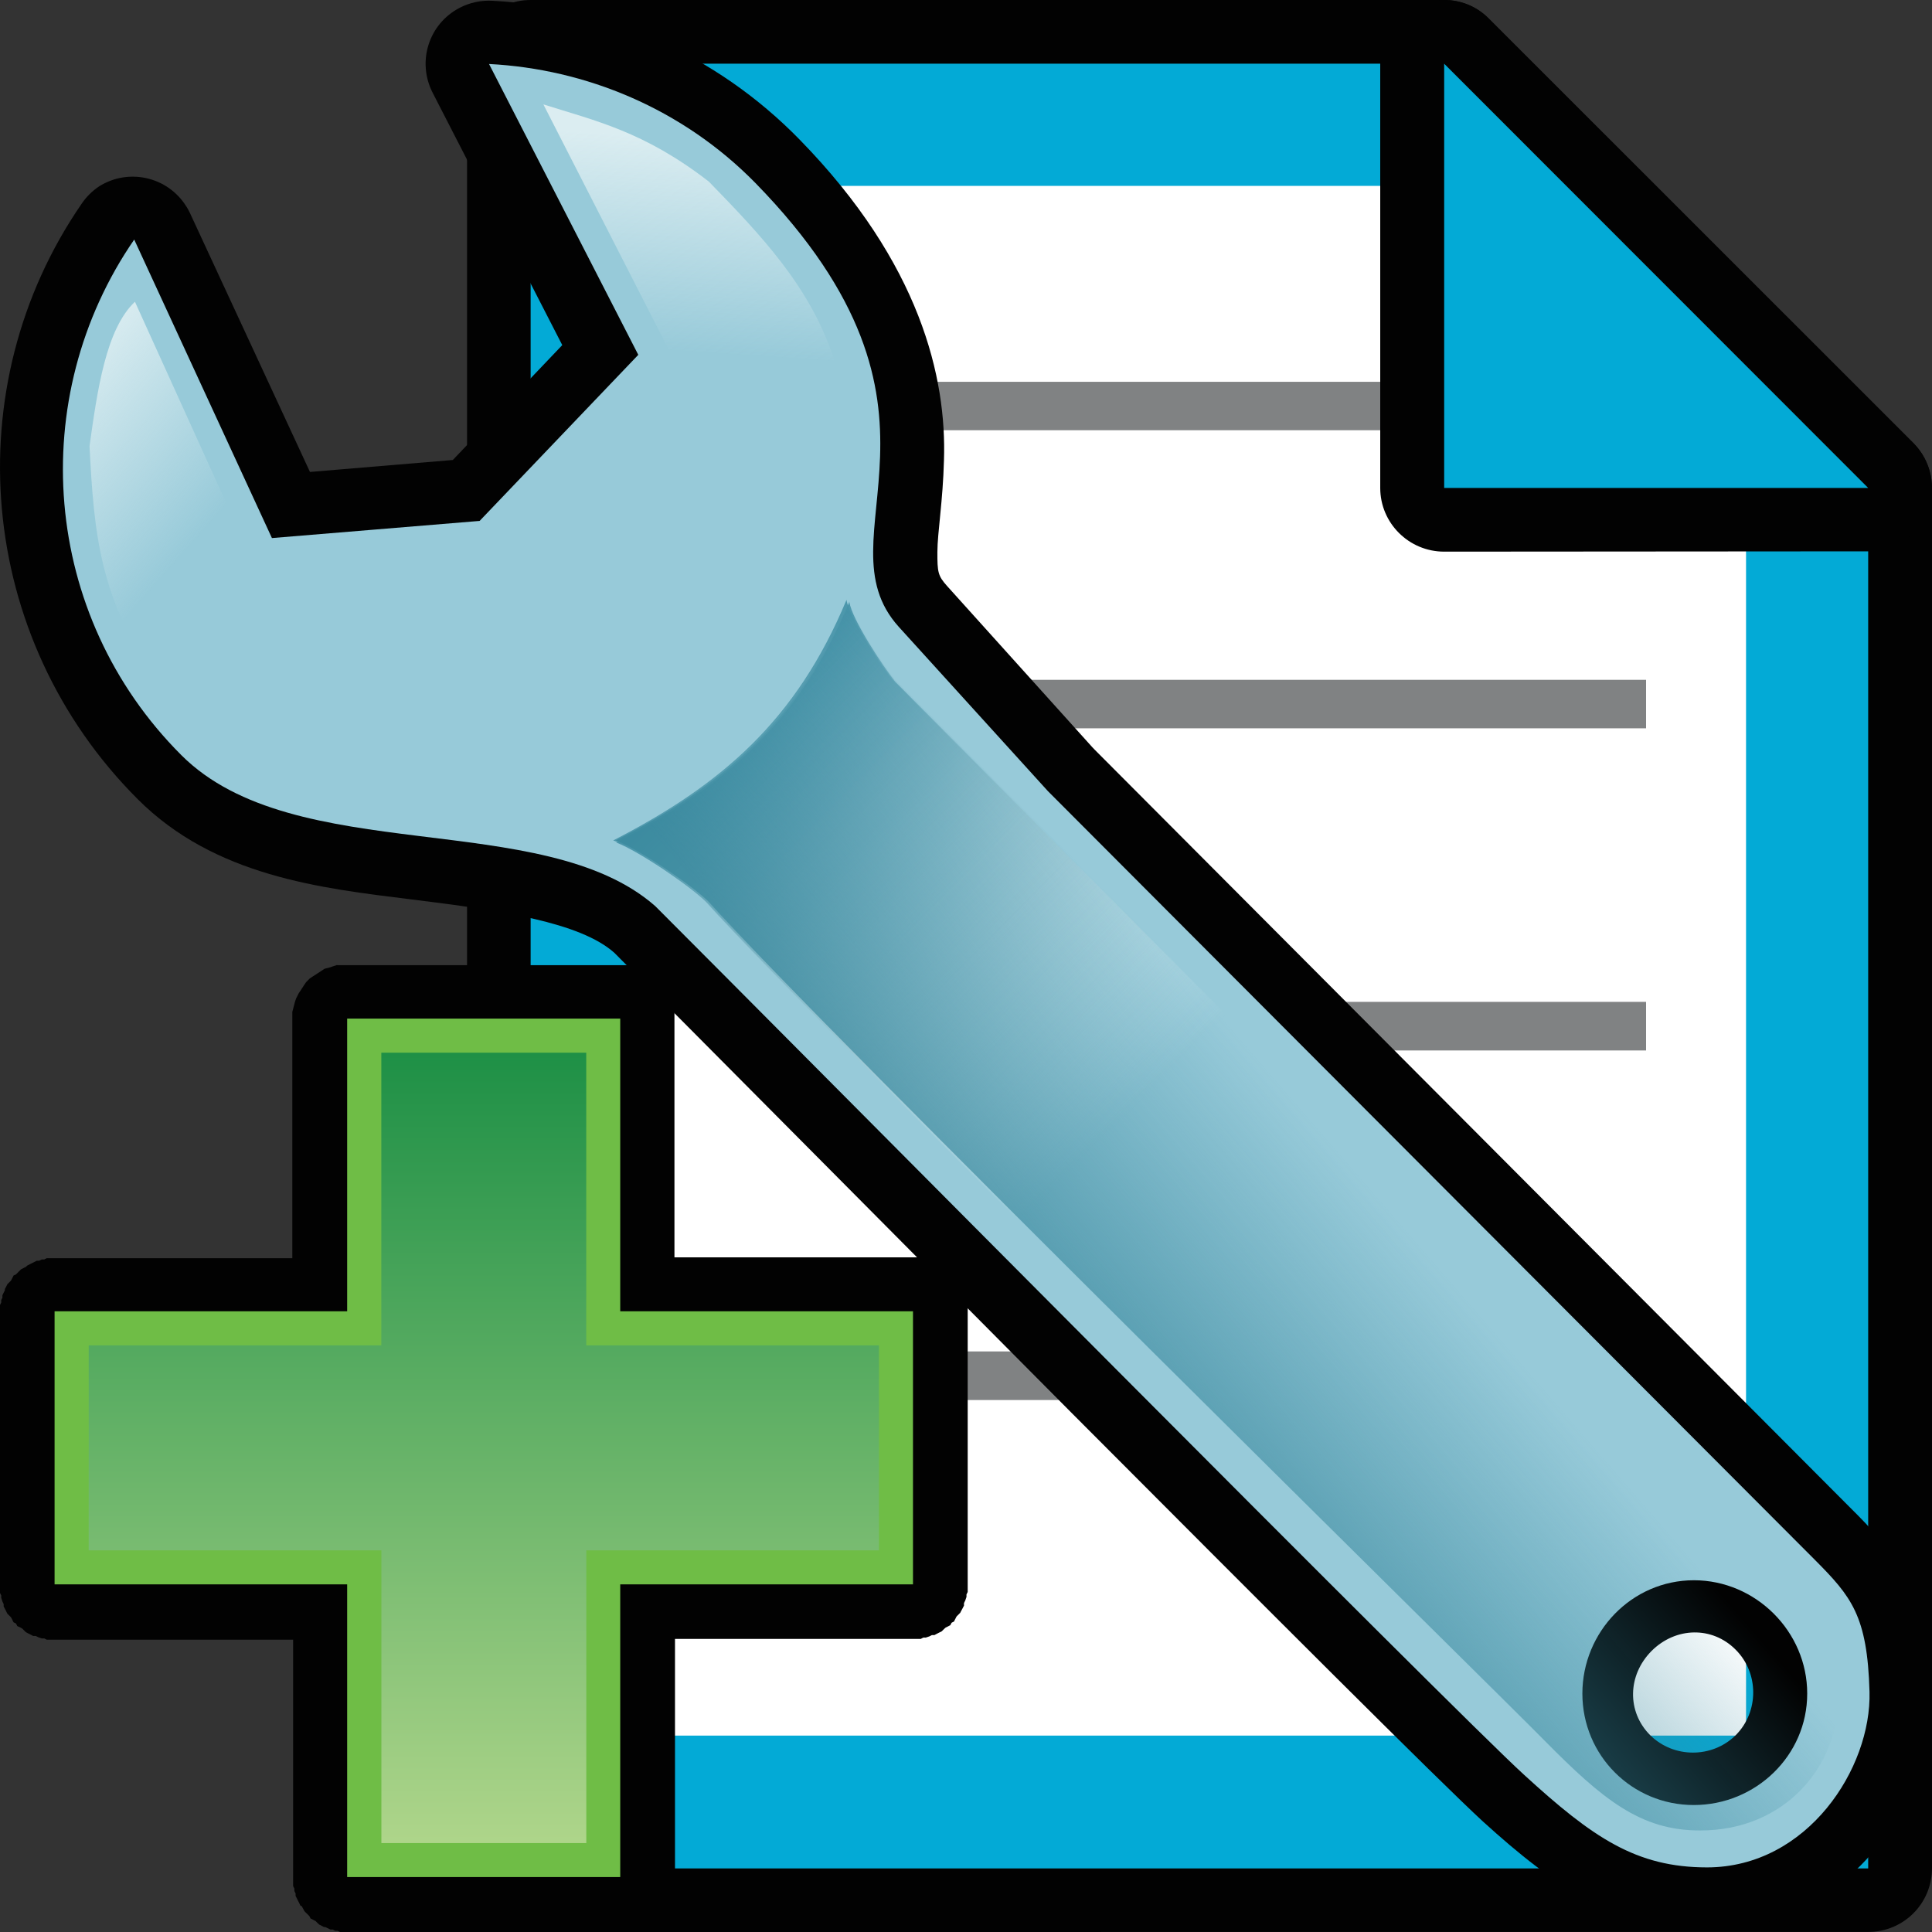 <?xml version="1.0" encoding="utf-8"?>
<!-- Generator: Adobe Illustrator 15.0.0, SVG Export Plug-In . SVG Version: 6.00 Build 0)  -->
<!DOCTYPE svg PUBLIC "-//W3C//DTD SVG 1.1//EN" "http://www.w3.org/Graphics/SVG/1.1/DTD/svg11.dtd">
<svg version="1.1"
	 id="svg2" xmlns:dc="http://purl.org/dc/elements/1.1/" xmlns:cc="http://web.resource.org/cc/" xmlns:rdf="http://www.w3.org/1999/02/22-rdf-syntax-ns#" xmlns:svg="http://www.w3.org/2000/svg" xmlns:sodipodi="http://sodipodi.sourceforge.net/DTD/sodipodi-0.dtd" xmlns:inkscape="http://www.inkscape.org/namespaces/inkscape" inkscape:output_extension="org.inkscape.output.svg.inkscape" sodipodi:version="0.32" inkscape:version="0.45.1" sodipodi:docname="properties_plus.svg" sodipodi:docbase="D:\radix\dev\trunk\org.radixware\kernel\designer\src\common.resources\src\org\radixware\kernel\designer\resources\icons\edit"
	 xmlns="http://www.w3.org/2000/svg" xmlns:xlink="http://www.w3.org/1999/xlink" x="0px" y="0px" width="32px" height="32px"
	 viewBox="8 8 32 32" enable-background="new 8 8 32 32" xml:space="preserve">
<rect x="8" y="8" width="32" height="32" fill="#333333" stroke="none"/>
<g>
	<g>
		<g>
			<path id="path2924_1_" fill="#020202" d="M16.789,40c-0.585,0-1.053-0.471-1.053-1.053V9.055C15.736,8.473,16.204,8,16.789,8
				H31.92c0.281,0,0.547,0.109,0.742,0.311l7.025,7.023C39.887,15.533,40,15.799,40,16.082v22.86c0,0.587-0.471,1.057-1.057,1.057
				L16.789,40L16.789,40z"/>
			<polygon id="polygon2926_1_" fill="#03AAD6" points="31.92,9.055 16.789,9.055 16.789,38.947 38.943,38.947 38.943,16.082 			"/>
			<polygon id="polygon2928_1_" fill="#FFFFFF" points="36.92,15.126 36.92,36.747 18.721,36.747 18.721,11.079 32.873,11.079 
				34.811,13.277 			"/>
			<rect x="20.639" y="14.324" fill="#808283" width="14.455" height="0.802"/>
			<path id="path2930_1_" fill="#020202" d="M31.92,17.137c-0.584,0-1.059-0.473-1.059-1.055V9.055c0-0.428,0.26-0.811,0.652-0.976
				C31.646,8.026,31.783,8,31.92,8c0.275,0,0.543,0.109,0.742,0.311l7.025,7.023c0.303,0.303,0.393,0.756,0.232,1.149
				c-0.164,0.396-0.549,0.649-0.975,0.649L31.92,17.137L31.92,17.137z"/>
			<polygon id="polygon2932_1_" fill="#03AAD6" points="31.92,16.082 38.943,16.082 31.92,9.055 			"/>
			<rect x="20.805" y="19.26" fill="#808283" width="14.459" height="0.803"/>
			<rect x="20.805" y="24.594" fill="#808283" width="14.459" height="0.805"/>
			<rect x="20.805" y="30.384" fill="#808283" width="14.459" height="0.805"/>
		</g>
	</g>
</g>
<g id="g2878_1_">
	<path id="path27975_2_" fill="#020202" d="M9.352,11.375c-2.083,3.023-1.748,7.186,0.93,9.863c1.275,1.275,3.025,1.473,4.531,1.659
		c1.508,0.185,2.796,0.382,3.361,0.883c1.15,1.152,4.432,4.461,7.583,7.63c3.177,3.186,6.113,6.126,6.811,6.765
		c1.186,1.078,2.257,1.813,3.717,1.813c1.177,0.001,2.161-0.609,2.785-1.369c0.626-0.762,0.953-1.68,0.93-2.611
		c-0.037-1.402-0.583-2.264-1.214-2.895L26.134,20.42l-0.043-0.045l-2.409-2.674c-0.146-0.164-0.157-0.227-0.156-0.555
		s0.092-0.85,0.109-1.524c0.045-1.354-0.383-3.255-2.389-5.308c-1.398-1.434-3.228-2.207-5.084-2.301
		c-0.188-0.012-0.381,0.029-0.548,0.116c-0.516,0.267-0.712,0.897-0.446,1.411l2.145,4.176l-1.813,1.903l-2.366,0.198l-1.988-4.289
		c-0.02-0.038-0.037-0.076-0.063-0.113c-0.308-0.49-0.954-0.635-1.442-0.328C9.524,11.166,9.426,11.264,9.352,11.375z
		 M36.747,35.323c0.388,0.386,0.389,1.029,0.003,1.416c-0.389,0.386-1.03,0.386-1.419,0c-0.386-0.387-0.376-0.993,0.026-1.396
		C35.757,34.946,36.36,34.934,36.747,35.323z"/>
	<path id="path3377_1_" fill="#97CAD9" d="M18.572,13.877l-2.628,2.751l-3.44,0.284l-2.281-4.944
		c-1.801,2.615-1.543,6.216,0.781,8.54c1.877,1.876,5.98,0.859,7.849,2.5c2.278,2.278,13.257,13.358,14.389,14.387
		c1.141,1.044,1.856,1.534,3.032,1.535c1.666-0.002,2.725-1.646,2.691-2.909c-0.035-1.261-0.3-1.577-0.908-2.188l-12.7-12.729
		l-2.47-2.721c-1.361-1.506,1.326-3.564-2.377-7.354c-1.209-1.232-2.809-1.887-4.41-1.969L18.572,13.877z M37.933,36.051
		c0.001,1.026-0.852,1.846-1.879,1.846c-1.022,0-1.844-0.819-1.845-1.846c0.001-1.024,0.821-1.877,1.847-1.877
		S37.934,35.026,37.933,36.051z"/>
	
		<linearGradient id="path3437_2_" gradientUnits="userSpaceOnUse" x1="-2860.566" y1="1310.466" x2="-2898.328" y2="1347.913" gradientTransform="matrix(-0.19 0 0 0.19 -524.145 -229.49)">
		<stop  offset="0" style="stop-color:#3689A0"/>
		<stop  offset="1" style="stop-color:#DBEDF1;stop-opacity:0"/>
	</linearGradient>
	<path id="path3437_1_" fill="url(#path3437_2_)" d="M22.068,17.969c-0.827,1.992-2.064,3.063-3.861,3.986
		c0.381,0.146,1.248,0.737,1.531,1.017c1.916,2.132,12.894,12.922,13.843,13.888c0.965,0.977,1.594,1.497,2.584,1.496
		c1.403,0,2.311-1.071,2.285-2.255c-0.029-1.185-0.474-1.523-0.986-2.098L22.828,19.291C22.627,19.043,22.106,18.252,22.068,17.969
		L22.068,17.969z"/>
	
		<linearGradient id="path3450_2_" gradientUnits="userSpaceOnUse" x1="-2860.523" y1="1310.432" x2="-2898.28" y2="1347.875" gradientTransform="matrix(-0.19 0 0 0.19 -524.183 -229.516)">
		<stop  offset="0" style="stop-color:#3689A0"/>
		<stop  offset="1" style="stop-color:#DBEDF1;stop-opacity:0"/>
	</linearGradient>
	<path id="path3450_1_" fill="url(#path3450_2_)" d="M18.157,21.92c0.384,0.145,1.249,0.735,1.531,1.014
		c1.919,2.133,12.895,12.925,13.845,13.891c0.964,0.977,1.593,1.498,2.582,1.499c1.401-0.003,2.312-1.075,2.286-2.259
		c-0.028-1.186-0.474-1.525-0.988-2.099L22.778,19.254c-0.2-0.244-0.718-1.039-0.757-1.319
		C21.192,19.926,19.959,20.994,18.157,21.92z"/>
	
		<linearGradient id="path3464_2_" gradientUnits="userSpaceOnUse" x1="-2916.792" y1="1349.595" x2="-2896.399" y2="1367.278" gradientTransform="matrix(-0.19 0 0 0.19 -524.145 -229.49)">
		<stop  offset="0" style="stop-color:#3689A0;stop-opacity:0"/>
		<stop  offset="1" style="stop-color:#36869B;stop-opacity:0.684"/>
	</linearGradient>
	<path id="path3464_1_" fill="url(#path3464_2_)" d="M18.201,21.92c0.382,0.145,1.25,0.736,1.533,1.012
		c1.915,2.136,12.892,12.927,13.844,13.893c0.965,0.977,1.592,1.496,2.582,1.493c1.403,0.003,2.313-1.07,2.285-2.253
		c-0.028-1.186-0.473-1.522-0.985-2.1L22.822,19.256c-0.199-0.248-0.719-1.04-0.759-1.322C21.236,19.926,20.001,20.995,18.201,21.92
		z"/>
	
		<linearGradient id="rect3484_2_" gradientUnits="userSpaceOnUse" x1="-2858.291" y1="1261.87" x2="-2857.012" y2="1280.467" gradientTransform="matrix(-0.19 0 0 0.19 -524.145 -229.49)">
		<stop  offset="0" style="stop-color:#DBEDF1"/>
		<stop  offset="1" style="stop-color:#DBEDF1;stop-opacity:0"/>
	</linearGradient>
	<path id="rect3484_1_" fill="url(#rect3484_2_)" d="M21.82,13.973l-2.742-0.178L17,9.729c0.853,0.271,1.664,0.444,2.742,1.28
		C20.589,11.881,21.435,12.756,21.82,13.973z"/>
	
		<linearGradient id="rect3495_2_" gradientUnits="userSpaceOnUse" x1="-2803.246" y1="1284.914" x2="-2817.434" y2="1297.475" gradientTransform="matrix(-0.19 0 0 0.19 -524.145 -229.49)">
		<stop  offset="0" style="stop-color:#DBEDF1"/>
		<stop  offset="1" style="stop-color:#DBEDF1;stop-opacity:0"/>
	</linearGradient>
	<path id="rect3495_1_" fill="url(#rect3495_2_)" d="M12.181,17.288l-1.55,1.993c-0.977-1.311-1.076-2.45-1.148-3.892
		c0.129-0.923,0.271-1.938,0.752-2.391L12.181,17.288z"/>
</g>
<g>
	<g>
		<path id="path4992_4_" fill="#020202" d="M13.581,23.984c-0.021,0.006-0.041,0.012-0.062,0.02c0.002,0-0.063,0.021-0.062,0.021
			c0.002,0-0.083,0.021-0.08,0.02c0,0-0.063,0.042-0.062,0.041c0.002,0-0.063,0.041-0.062,0.04c0.002,0-0.063,0.042-0.062,0.04
			c0.002,0-0.063,0.042-0.061,0.041c0.001,0-0.063,0.063-0.061,0.062c0,0-0.043,0.063-0.041,0.061c0,0-0.041,0.063-0.041,0.063
			c0,0-0.041,0.063-0.041,0.062c0,0-0.041,0.083-0.041,0.081c0,0-0.021,0.063-0.021,0.062c0,0-0.021,0.083-0.021,0.081
			c0,0-0.021,0.082-0.021,0.08c0,0,0,0.063,0,0.061c0,0,0,0.04,0,0.061c0,0.009,0,0.021,0,0.021v3.938H8.916c0,0-0.01,0-0.021,0
			c-0.011,0-0.02,0-0.02,0c0.002,0-0.042,0-0.041,0c-0.008,0-0.014,0-0.02,0H8.773l-0.041,0.021c0.002-0.001-0.041,0-0.041,0
			c0.002-0.001-0.041,0.021-0.041,0.02c0.002,0-0.041,0.002-0.039,0c0,0-0.041,0.021-0.039,0.02c0,0-0.041,0.021-0.041,0.02
			c0.002,0-0.043,0.021-0.041,0.021l-0.041,0.021c0.002,0-0.021,0.021-0.021,0.021s-0.042,0.02-0.04,0.02
			c0,0-0.042,0.021-0.041,0.021c0.001,0-0.021,0.021-0.02,0.021c0,0-0.043,0.041-0.041,0.041c0.001,0-0.021,0.021-0.021,0.021
			c0.002-0.001-0.042,0.021-0.041,0.019c0.002,0-0.021,0.043-0.02,0.041c0.001,0-0.021,0.041-0.021,0.041s-0.021,0.021-0.02,0.021
			c0,0-0.041,0.042-0.041,0.041c0.001,0-0.021,0.041-0.02,0.04c0,0-0.021,0.041-0.021,0.04c0.001,0-0.001,0.021,0,0.02
			c0.001,0-0.021,0.042-0.021,0.041l-0.02,0.041v0.041l-0.02,0.041c0,0,0,0.041,0,0.04c0,0-0.021,0.042-0.021,0.041
			c0,0,0,0.041,0,0.04c0,0,0,0.042,0,0.041v0.041v4.522c0,0,0,0.043,0,0.041v0.041v0.041l0.021,0.041c0,0,0,0.041,0,0.039
			l0.02,0.063l0.02,0.041c0,0,0.002,0.041,0,0.04c0,0,0.021,0.04,0.021,0.039c-0.001,0,0.021,0.042,0.021,0.041
			c-0.002,0,0.021,0.041,0.02,0.041c0,0,0.021,0.021,0.02,0.02c0,0,0.043,0.041,0.041,0.041c0,0,0.021,0.041,0.021,0.04
			c-0.002,0,0.021,0.041,0.02,0.041c-0.001,0,0.043,0.021,0.041,0.021c-0.001,0,0.021,0.042,0.021,0.041
			c-0.002,0,0.041,0.021,0.041,0.019c-0.002,0,0.041,0.021,0.039,0.021c0,0,0.043,0.041,0.041,0.041l0.021,0.021
			c0,0,0.042,0.021,0.04,0.021c0-0.002,0.042,0.021,0.042,0.021c-0.002-0.001,0.041,0.021,0.04,0.021c-0.001-0.002,0.042,0,0.042,0
			c-0.002-0.002,0.041,0.021,0.04,0.02c-0.002,0,0.063,0.021,0.061,0.021h0.041c-0.002,0,0.041,0.021,0.041,0.02
			c-0.002,0,0.041,0,0.041,0c-0.002,0,0.041,0,0.041,0c-0.002,0,0.041,0,0.039,0h3.959v3.939v0.02c0,0.012,0,0.02,0,0.02v0.041
			c0,0.008,0,0.014,0,0.021v0.041l0.021,0.041c-0.002,0,0,0.041,0,0.04c-0.002,0,0.02,0.042,0.02,0.042v0.04
			c0,0,0.021,0.041,0.021,0.04c-0.002,0,0.02,0.041,0.02,0.041l0.021,0.041c-0.002,0,0.02,0.041,0.02,0.041L13,39.574
			c-0.002,0,0.02,0.041,0.02,0.039c0,0,0.021,0.041,0.021,0.04c-0.002,0,0.02,0.021,0.02,0.021l0.041,0.04l0.021,0.021
			c-0.001,0,0.021,0.041,0.021,0.041l0.041,0.021c-0.002,0,0.04,0.02,0.04,0.02c-0.001,0,0.021,0.021,0.021,0.021
			c-0.002,0,0.041,0.039,0.041,0.039l0.041,0.021c-0.002-0.001,0.041,0.021,0.041,0.021c-0.002-0.002,0.021,0,0.02,0
			c-0.001-0.002,0.042,0.021,0.041,0.019c-0.001,0,0.041,0.021,0.041,0.021c-0.002,0,0.041,0.002,0.04,0
			c-0.001,0,0.042,0.021,0.041,0.021s0.041,0,0.041,0c-0.001,0,0.041,0.021,0.04,0.02c0,0,0.042,0,0.041,0h0.041
			c-0.001,0,0.041,0,0.041,0h4.523c-0.002,0,0.041,0,0.041,0c-0.004,0,0.041,0,0.041,0c-0.004,0,0.041,0,0.041,0
			c-0.004,0,0.041-0.02,0.039-0.02s0.043,0,0.041,0c0,0,0.063-0.021,0.062-0.021c-0.001,0.002,0.041-0.021,0.041-0.021
			c-0.001,0.002,0.041,0,0.04,0c-0.001,0.002,0.042-0.021,0.041-0.019c-0.001,0,0.041-0.021,0.041-0.021
			c-0.001,0,0.041-0.021,0.041-0.021c-0.001,0,0.021-0.021,0.021-0.02c-0.003,0,0.041-0.041,0.039-0.041
			c-0.001,0,0.04-0.021,0.04-0.02c0,0,0.041-0.021,0.041-0.021c-0.001,0,0.021-0.041,0.021-0.04c-0.002,0,0.041-0.021,0.041-0.02
			c-0.002,0,0.021-0.042,0.021-0.041c-0.001,0,0.021-0.042,0.021-0.04c-0.002,0,0.041-0.042,0.041-0.041
			c-0.002,0,0.021-0.021,0.021-0.021c-0.002,0,0.021-0.041,0.021-0.041c-0.002,0,0.02-0.041,0.02-0.041
			c-0.001,0,0.021-0.041,0.021-0.041c-0.002,0,0-0.041,0-0.039c-0.002,0,0.021-0.043,0.021-0.041c-0.002,0,0.021-0.063,0.021-0.062
			c-0.002,0,0-0.041,0-0.04c-0.002,0,0.021-0.043,0.021-0.04c-0.002,0,0-0.042,0-0.041c0,0,0-0.043,0-0.041v-0.041v-3.959h3.95
			c-0.003,0,0.041,0,0.04,0c-0.002,0,0.042,0,0.041,0c-0.002,0,0.041,0,0.041,0c-0.002,0,0.041-0.021,0.041-0.021
			c-0.003,0,0.041-0.002,0.04,0c-0.002,0,0.063-0.021,0.062-0.021c-0.002,0,0.041-0.021,0.041-0.021c-0.002,0,0.041,0,0.041,0
			c-0.002,0,0.041-0.021,0.039-0.021c0,0,0.042-0.021,0.041-0.021c-0.001,0.002,0.041-0.02,0.041-0.02
			c-0.001,0,0.021-0.021,0.021-0.021c-0.002,0,0.041-0.039,0.041-0.039c-0.002,0,0.041-0.021,0.041-0.021
			c-0.002,0,0.039-0.021,0.039-0.02c0,0,0.021-0.042,0.021-0.041c-0.002,0,0.041-0.021,0.041-0.021c-0.002,0,0.02-0.041,0.02-0.041
			l0.021-0.041c-0.002,0,0.041-0.041,0.041-0.041c-0.002,0,0.02-0.021,0.02-0.02c-0.002,0,0.021-0.041,0.021-0.041
			c-0.001,0,0.021-0.04,0.021-0.039l0.021-0.041c-0.002,0,0-0.041,0-0.041c-0.002,0,0.02-0.041,0.02-0.041l0.021-0.061
			c-0.001,0,0-0.041,0-0.041c-0.001,0,0.02-0.041,0.02-0.041s0-0.041,0-0.039c0,0,0-0.043,0-0.041v-0.041v-4.524c0,0,0-0.041,0-0.04
			c0,0,0-0.042,0-0.041c0,0,0-0.041,0-0.039c0,0-0.021-0.043-0.02-0.041c0,0-0.001-0.041,0-0.041c0,0-0.021-0.063-0.021-0.061
			c0,0-0.021-0.041-0.02-0.04c0,0-0.002-0.041,0-0.04l-0.021-0.041l-0.021-0.041c0,0-0.021-0.04-0.021-0.039
			c0,0-0.021-0.021-0.02-0.02c0,0-0.041-0.043-0.041-0.041l-0.021-0.041l-0.02-0.041c0,0-0.041-0.021-0.041-0.021l-0.021-0.041
			c0,0-0.041-0.021-0.039-0.021c0,0-0.043-0.021-0.041-0.02c0.002,0-0.041-0.041-0.041-0.04c0.002,0-0.021-0.021-0.021-0.021
			c0.002,0-0.041-0.021-0.041-0.021c0.001,0-0.041-0.021-0.041-0.021c0.002,0-0.041-0.021-0.04-0.021c0.001,0.001-0.042,0-0.04,0
			c0.001,0.001-0.042-0.021-0.041-0.021c0,0.002-0.063-0.021-0.062-0.021c0.001,0.001-0.041,0-0.04,0
			c0.001,0.001-0.042-0.021-0.041-0.021s-0.042,0-0.041,0s-0.042,0-0.041,0s-0.042,0-0.04,0h-3.959v-3.959v-0.041v-0.041
			c0,0-0.001-0.041,0-0.039c0,0-0.021-0.043-0.021-0.04c0,0,0-0.044,0-0.041c0,0-0.021-0.063-0.02-0.062c0,0-0.021-0.043-0.02-0.041
			c0,0-0.002-0.041,0-0.041c0,0-0.021-0.041-0.021-0.039c0,0-0.021-0.041-0.02-0.041l-0.021-0.041c0,0-0.021-0.021-0.02-0.02
			c0,0-0.043-0.041-0.041-0.041l-0.021-0.04l-0.021-0.04c0,0-0.043-0.021-0.041-0.021L18.88,24.21c0,0-0.042-0.021-0.041-0.02
			c0,0-0.041-0.021-0.041-0.021c0.001,0-0.041-0.042-0.041-0.041c0.002,0-0.021-0.021-0.021-0.02c0.002,0-0.041-0.021-0.041-0.021
			c0.002,0-0.041-0.021-0.041-0.02c0.002,0-0.041-0.021-0.041-0.021c0.002,0-0.041-0.001-0.039,0c0,0-0.043-0.021-0.041-0.021
			s-0.063-0.021-0.061-0.021c0.001,0-0.042,0-0.041,0l-0.039-0.018c0.002,0-0.041,0-0.039,0c0,0-0.043,0-0.041,0s-0.043,0-0.041,0
			h-4.483c0.001,0-0.043,0-0.041,0c0.001,0-0.043,0-0.041,0c0,0-0.009,0-0.021,0c0,0-0.014,0-0.021,0c0.002,0-0.042,0-0.04,0
			c-0.014,0-0.028,0-0.041,0v-0.004L13.581,23.984L13.581,23.984z"/>
		<path id="rect4855-4_4_" fill="#6FBD46" d="M13.75,24.871v4.848H8.904v4.523h4.846v4.848h4.523v-4.848h4.849v-4.523h-4.849v-4.848
			H13.75z"/>
		
			<linearGradient id="path4903-3_1_" gradientUnits="userSpaceOnUse" x1="-1855.793" y1="-1290.412" x2="-1842.703" y2="-1290.412" gradientTransform="matrix(0 -1 -1 0 -1274.399 -1817.268)">
			<stop  offset="0" style="stop-color:#AED58A"/>
			<stop  offset="1" style="stop-color:#1E9046"/>
		</linearGradient>
		<path id="path4903-3_4_" fill="url(#path4903-3_1_)" d="M14.316,25.436v4.848H9.469v3.395h4.848v4.848h3.394v-4.848h4.847v-3.395
			H17.71v-4.848H14.316z"/>
	</g>
</g>
</svg>
